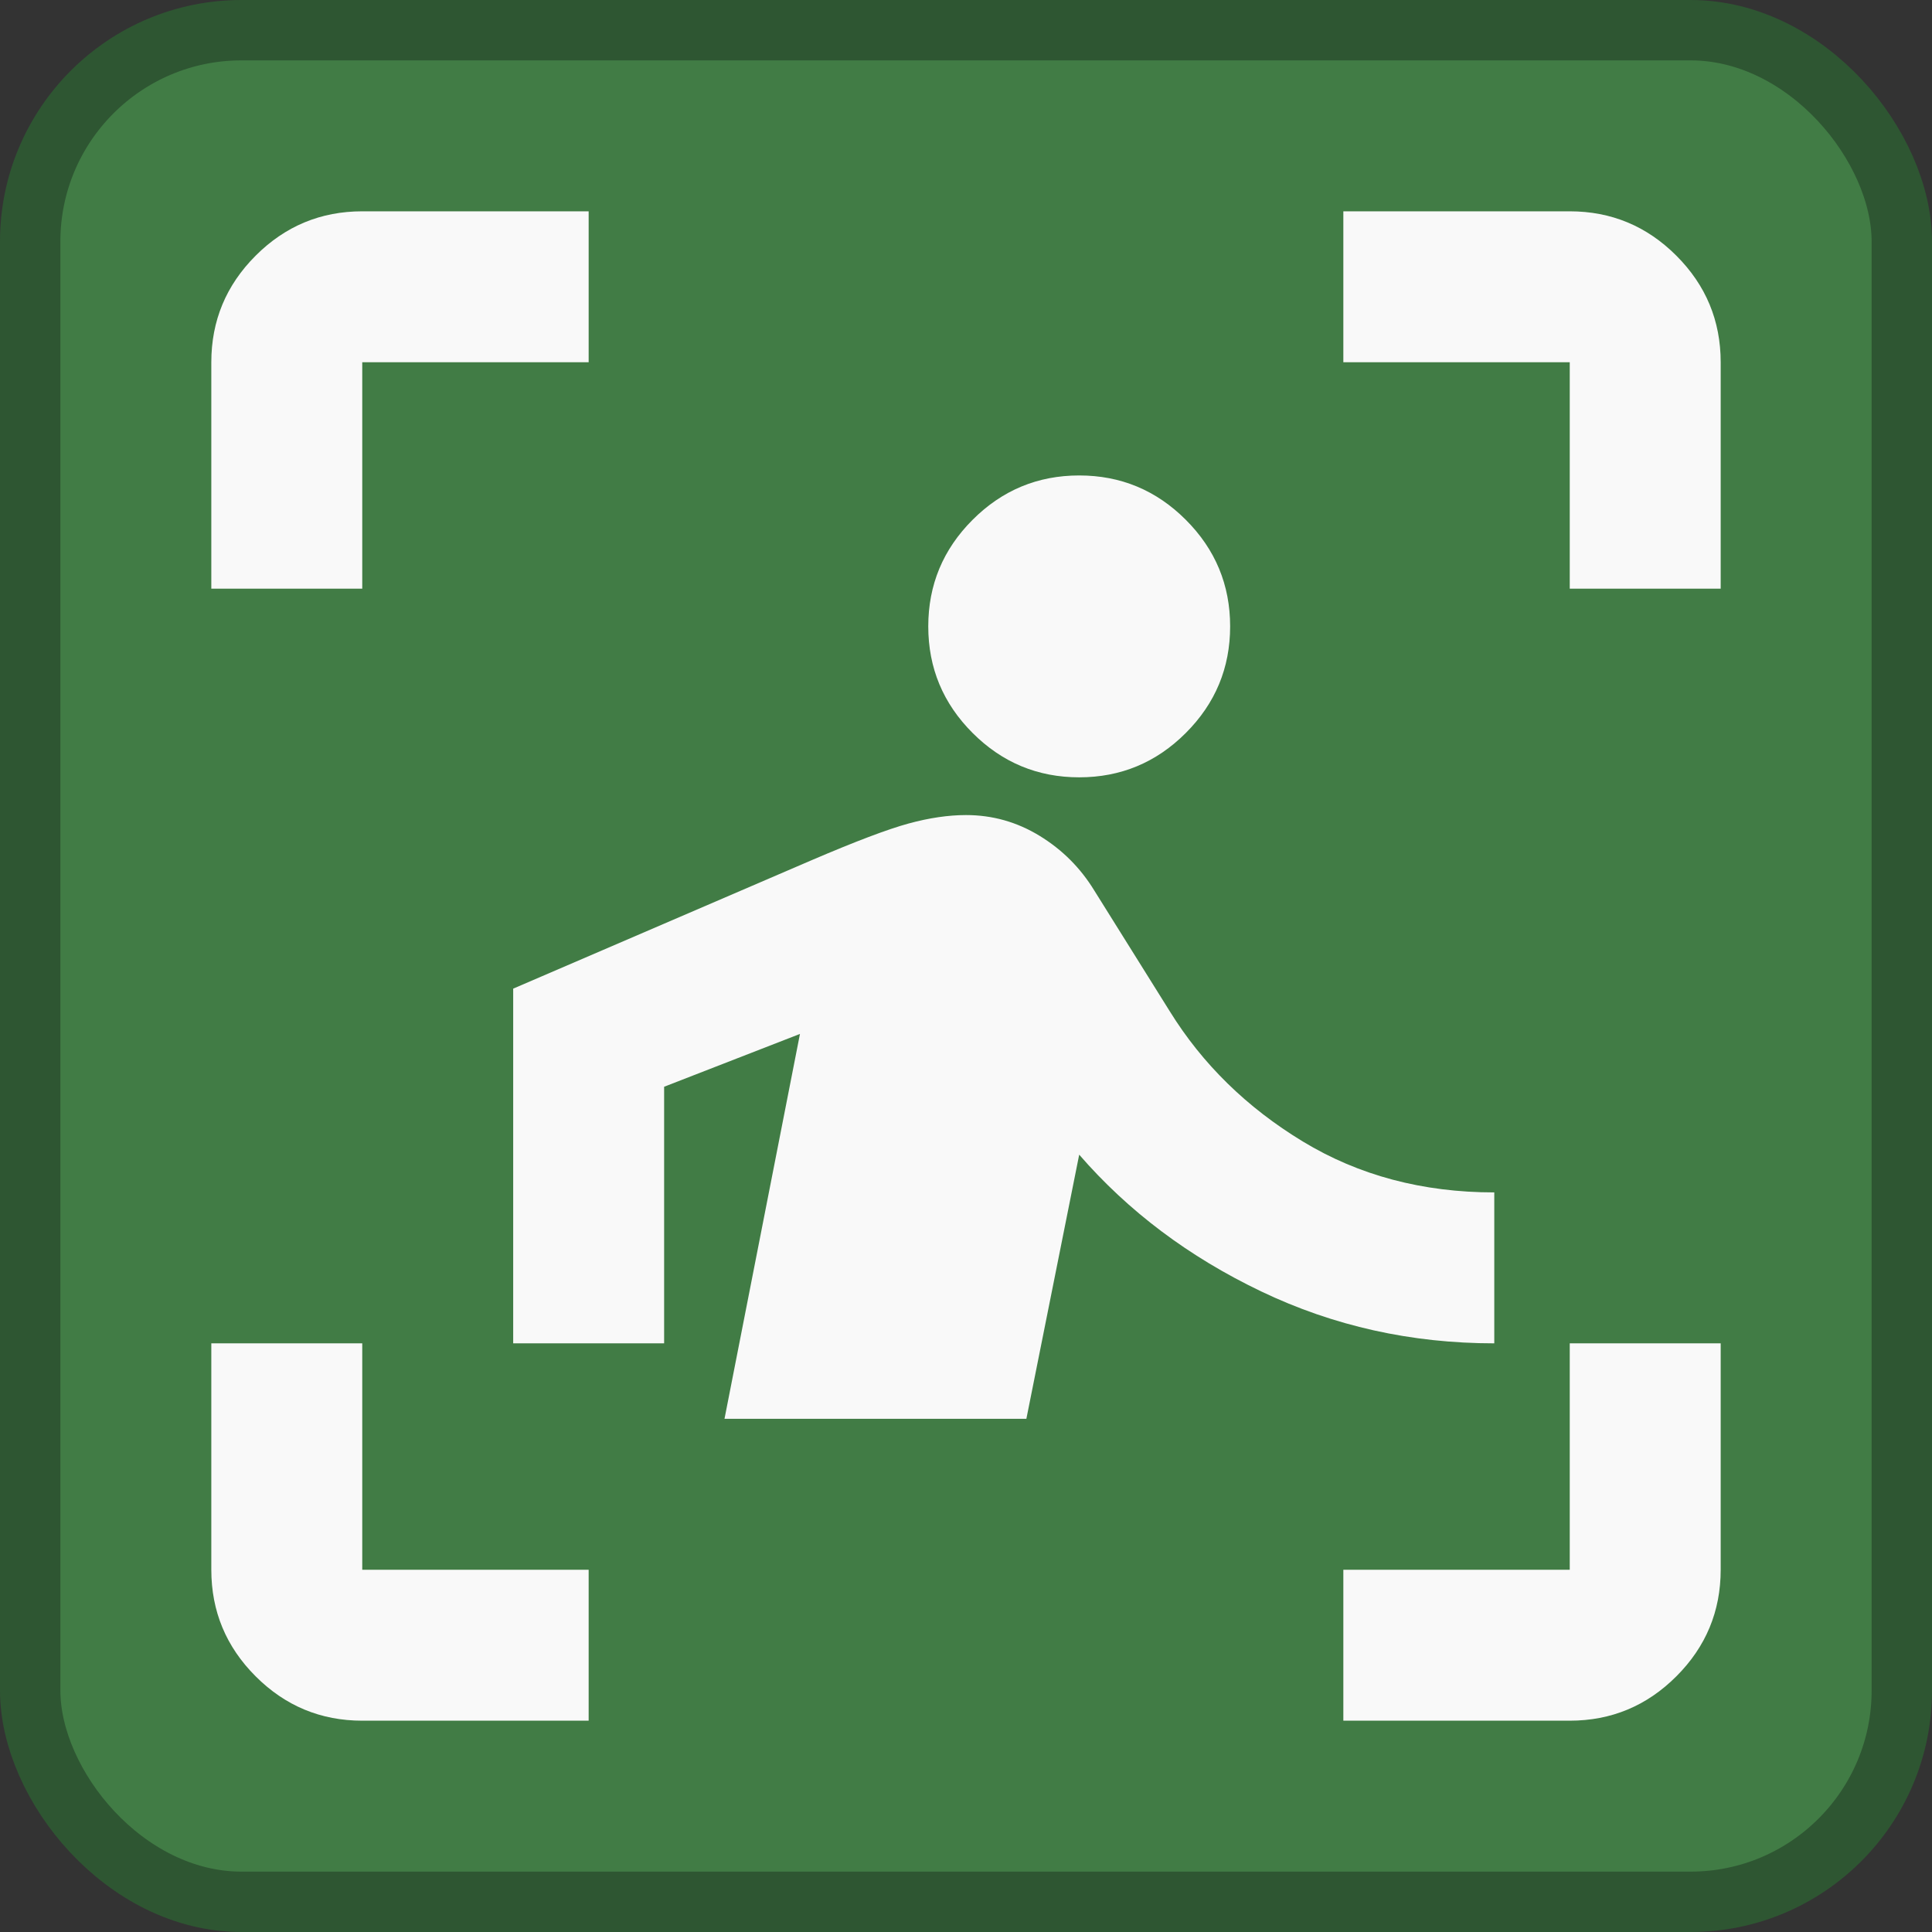 <?xml version="1.0" encoding="UTF-8" standalone="no"?>
<svg
   height="128"
   width="128"
   version="1.1"
   id="svg7"
   xmlns="http://www.w3.org/2000/svg"
   xmlns:svg="http://www.w3.org/2000/svg">
  <rect width="100%" height="100%" fill="#333333" stroke="none"/>
  <defs
     id="defs7" />
  <rect
     x="2"
     y="2"
     width="124"
     height="124"
     rx="14"
     fill="#363d52"
     stroke="#212532"
     stroke-width="4"
     id="rect1"
     style="fill:#417c45;fill-opacity:1;stroke:#2e5632;stroke-opacity:1" />
  <path
     d="M 14,39 V 24 Q 14,19.875 16.938,16.938 19.875,14 24,14 H 39 V 24 H 24 v 15 z m 25,75 H 24 q -4.125,0 -7.062,-2.938 Q 14,108.125 14,104 V 89 h 10 v 15 h 15 z m 50,0 v -10 h 15 V 89 h 10 v 15 q 0,4.125 -2.938,7.062 Q 108.125,114 104,114 Z M 104,39 V 24 H 89 V 14 h 15 q 4.125,0 7.062,2.938 Q 114,19.875 114,24 V 39 Z M 71.5,51.5 q -4.125,0 -7.062,-2.938 Q 61.5,45.625 61.5,41.5 61.5,37.375 64.438,34.438 67.375,31.5 71.5,31.5 q 4.125,0 7.062,2.938 Q 81.5,37.375 81.5,41.5 q 0,4.125 -2.938,7.062 Q 75.625,51.5 71.5,51.5 Z M 68,94 H 48 L 53,68.5 44,72 V 89 H 34 V 65.5 L 53.75,57 Q 58.125,55.125 60.188,54.562 62.25,54 64,54 q 2.625,0 4.875,1.375 2.25,1.375 3.625,3.625 l 5,8 q 3.25,5.25 8.812,8.625 Q 91.875,79 99,79 V 89 Q 90.75,89 83.562,85.562 76.375,82.125 71.5,76.5 Z"
     id="path1"
     style="fill:#f9f9f9;stroke-width:0.125" />
</svg>
